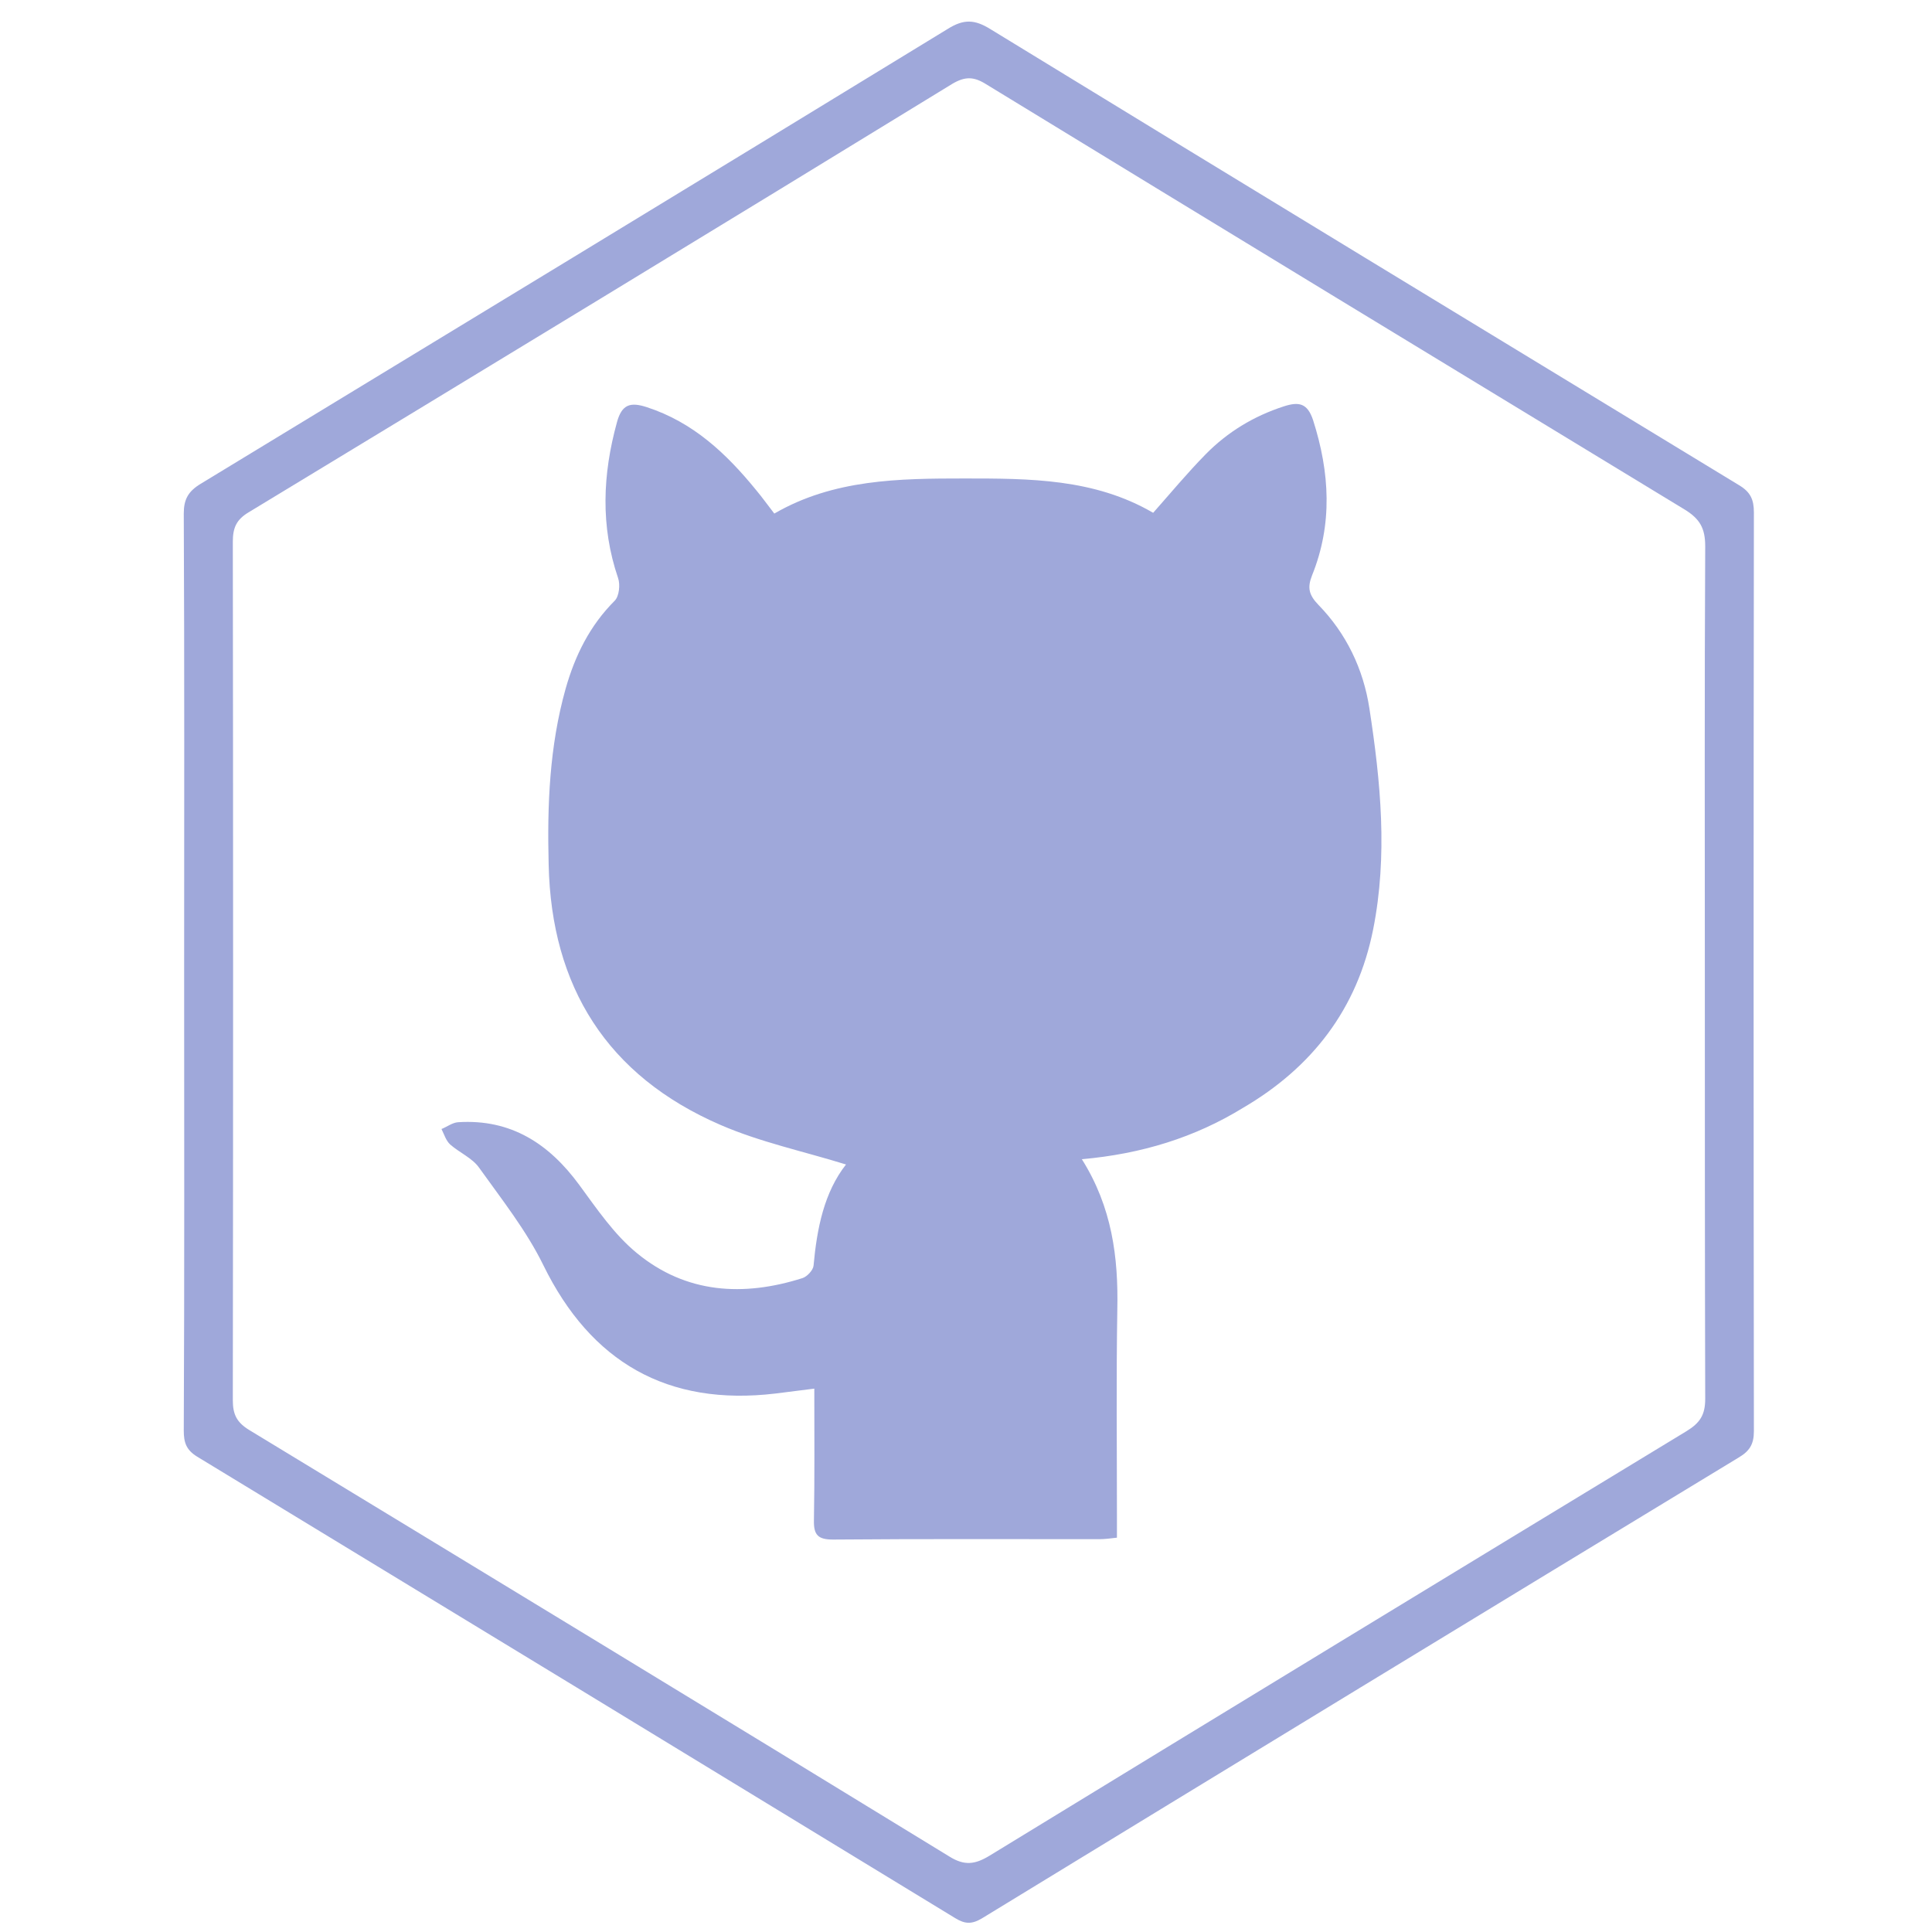 <?xml version="1.0" ?><!DOCTYPE svg  PUBLIC '-//W3C//DTD SVG 1.1//EN'  'http://www.w3.org/Graphics/SVG/1.1/DTD/svg11.dtd'><svg fill="#9fa8da" enable-background="new 0 0 512 512" id="Layer_1" version="1.1" viewBox="0 0 512 512" xml:space="preserve" xmlns="http://www.w3.org/2000/svg" xmlns:xlink="http://www.w3.org/1999/xlink"><g><path d="M48.8,257.1c0-40.3,0.1-80.7-0.1-121c0-3.8,1.2-5.9,4.5-7.9c66-40.1,132-80.2,197.9-120.5c4.3-2.7,7.2-2.6,11.5,0.1   c66,40.4,132.2,80.6,198.3,120.8c3,1.8,3.9,3.8,3.9,7.2c-0.1,81.2-0.1,162.3,0,243.5c0,3.5-1.2,5.3-4.1,7   c-66.9,40.6-133.7,81.3-200.5,122.1c-2.7,1.6-4.5,1.5-7.1-0.1c-66.9-40.8-133.9-81.6-200.9-122.3c-2.9-1.8-3.5-3.8-3.5-6.9   C48.9,338.4,48.8,297.7,48.8,257.1z M451.8,257.3c0-37.5-0.1-75,0.1-112.5c0-4.8-1.4-7.3-5.5-9.8C384.7,97.5,323,60,261.3,22.3   c-3.2-2-5.5-2.1-8.9-0.1C190.4,60.2,128.2,98,66,135.7c-3.4,2-4.3,4.2-4.3,7.9c0.1,75.8,0.1,151.7,0,227.5c0,3.8,1.1,5.9,4.4,7.9   c61.9,37.6,123.8,75.2,185.5,113c4,2.5,6.8,2.1,10.6-0.2c61.5-37.6,123.1-75.1,184.7-112.5c3.6-2.2,5-4.3,5-8.6   C451.8,332.9,451.8,295.1,451.8,257.3z"/><path d="M286.7,307.2c8,12.7,9.7,26,9.4,39.9c-0.3,18.2-0.1,36.3-0.1,54.5c0,1.8,0,3.6,0,5.9c-1.8,0.2-3.2,0.4-4.7,0.4   c-23.5,0-47-0.1-70.5,0.1c-3.9,0-5.2-1.1-5.1-5.1c0.2-11.5,0.1-22.9,0.1-34.9c-3.8,0.5-7.1,0.9-10.3,1.3   c-28.6,3.4-48.9-8.3-61.5-34c-4.5-9.2-11-17.4-17-25.8c-1.8-2.6-5.2-4-7.7-6.2c-1.1-1-1.6-2.7-2.3-4.1c1.5-0.6,2.9-1.7,4.4-1.8   c14-0.9,24.1,5.7,32.1,16.6c4.7,6.4,9.3,13.2,15.3,18.1c13,10.7,28.2,11.6,43.9,6.6c1.2-0.4,2.8-2.1,2.9-3.3   c0.9-9.9,2.8-19.4,8.6-26.8c-11.3-3.5-22.7-5.9-33.3-10.5c-30-13-44.8-36.6-45.5-69c-0.4-15.7,0.2-31.3,4.5-46.6   c2.5-8.8,6.4-16.7,13-23.3c1.2-1.2,1.5-4.3,0.9-6c-4.7-13.8-4.1-27.5-0.3-41.3c1.3-4.8,3.6-5.4,7.9-4c12.3,4,21.1,12.3,29,22   c1.6,1.9,3,3.9,4.8,6.2c15.7-9.1,33-9.3,50.4-9.3c17.2,0,34.4,0,50,9.1c4.6-5.2,9-10.5,13.9-15.5c5.8-5.9,12.7-10.1,20.7-12.7   c4-1.3,6.3-0.9,7.8,3.7c4.4,13.8,5.2,27.5-0.3,41.1c-1.3,3.3-0.8,5.2,1.7,7.8c7.4,7.6,11.9,17,13.5,27.4c3,19.5,4.9,39,1,58.6   c-4.2,21.1-16.2,36.6-34.5,47.3C316.7,301.4,302.6,305.8,286.7,307.2z"/></g></svg>
